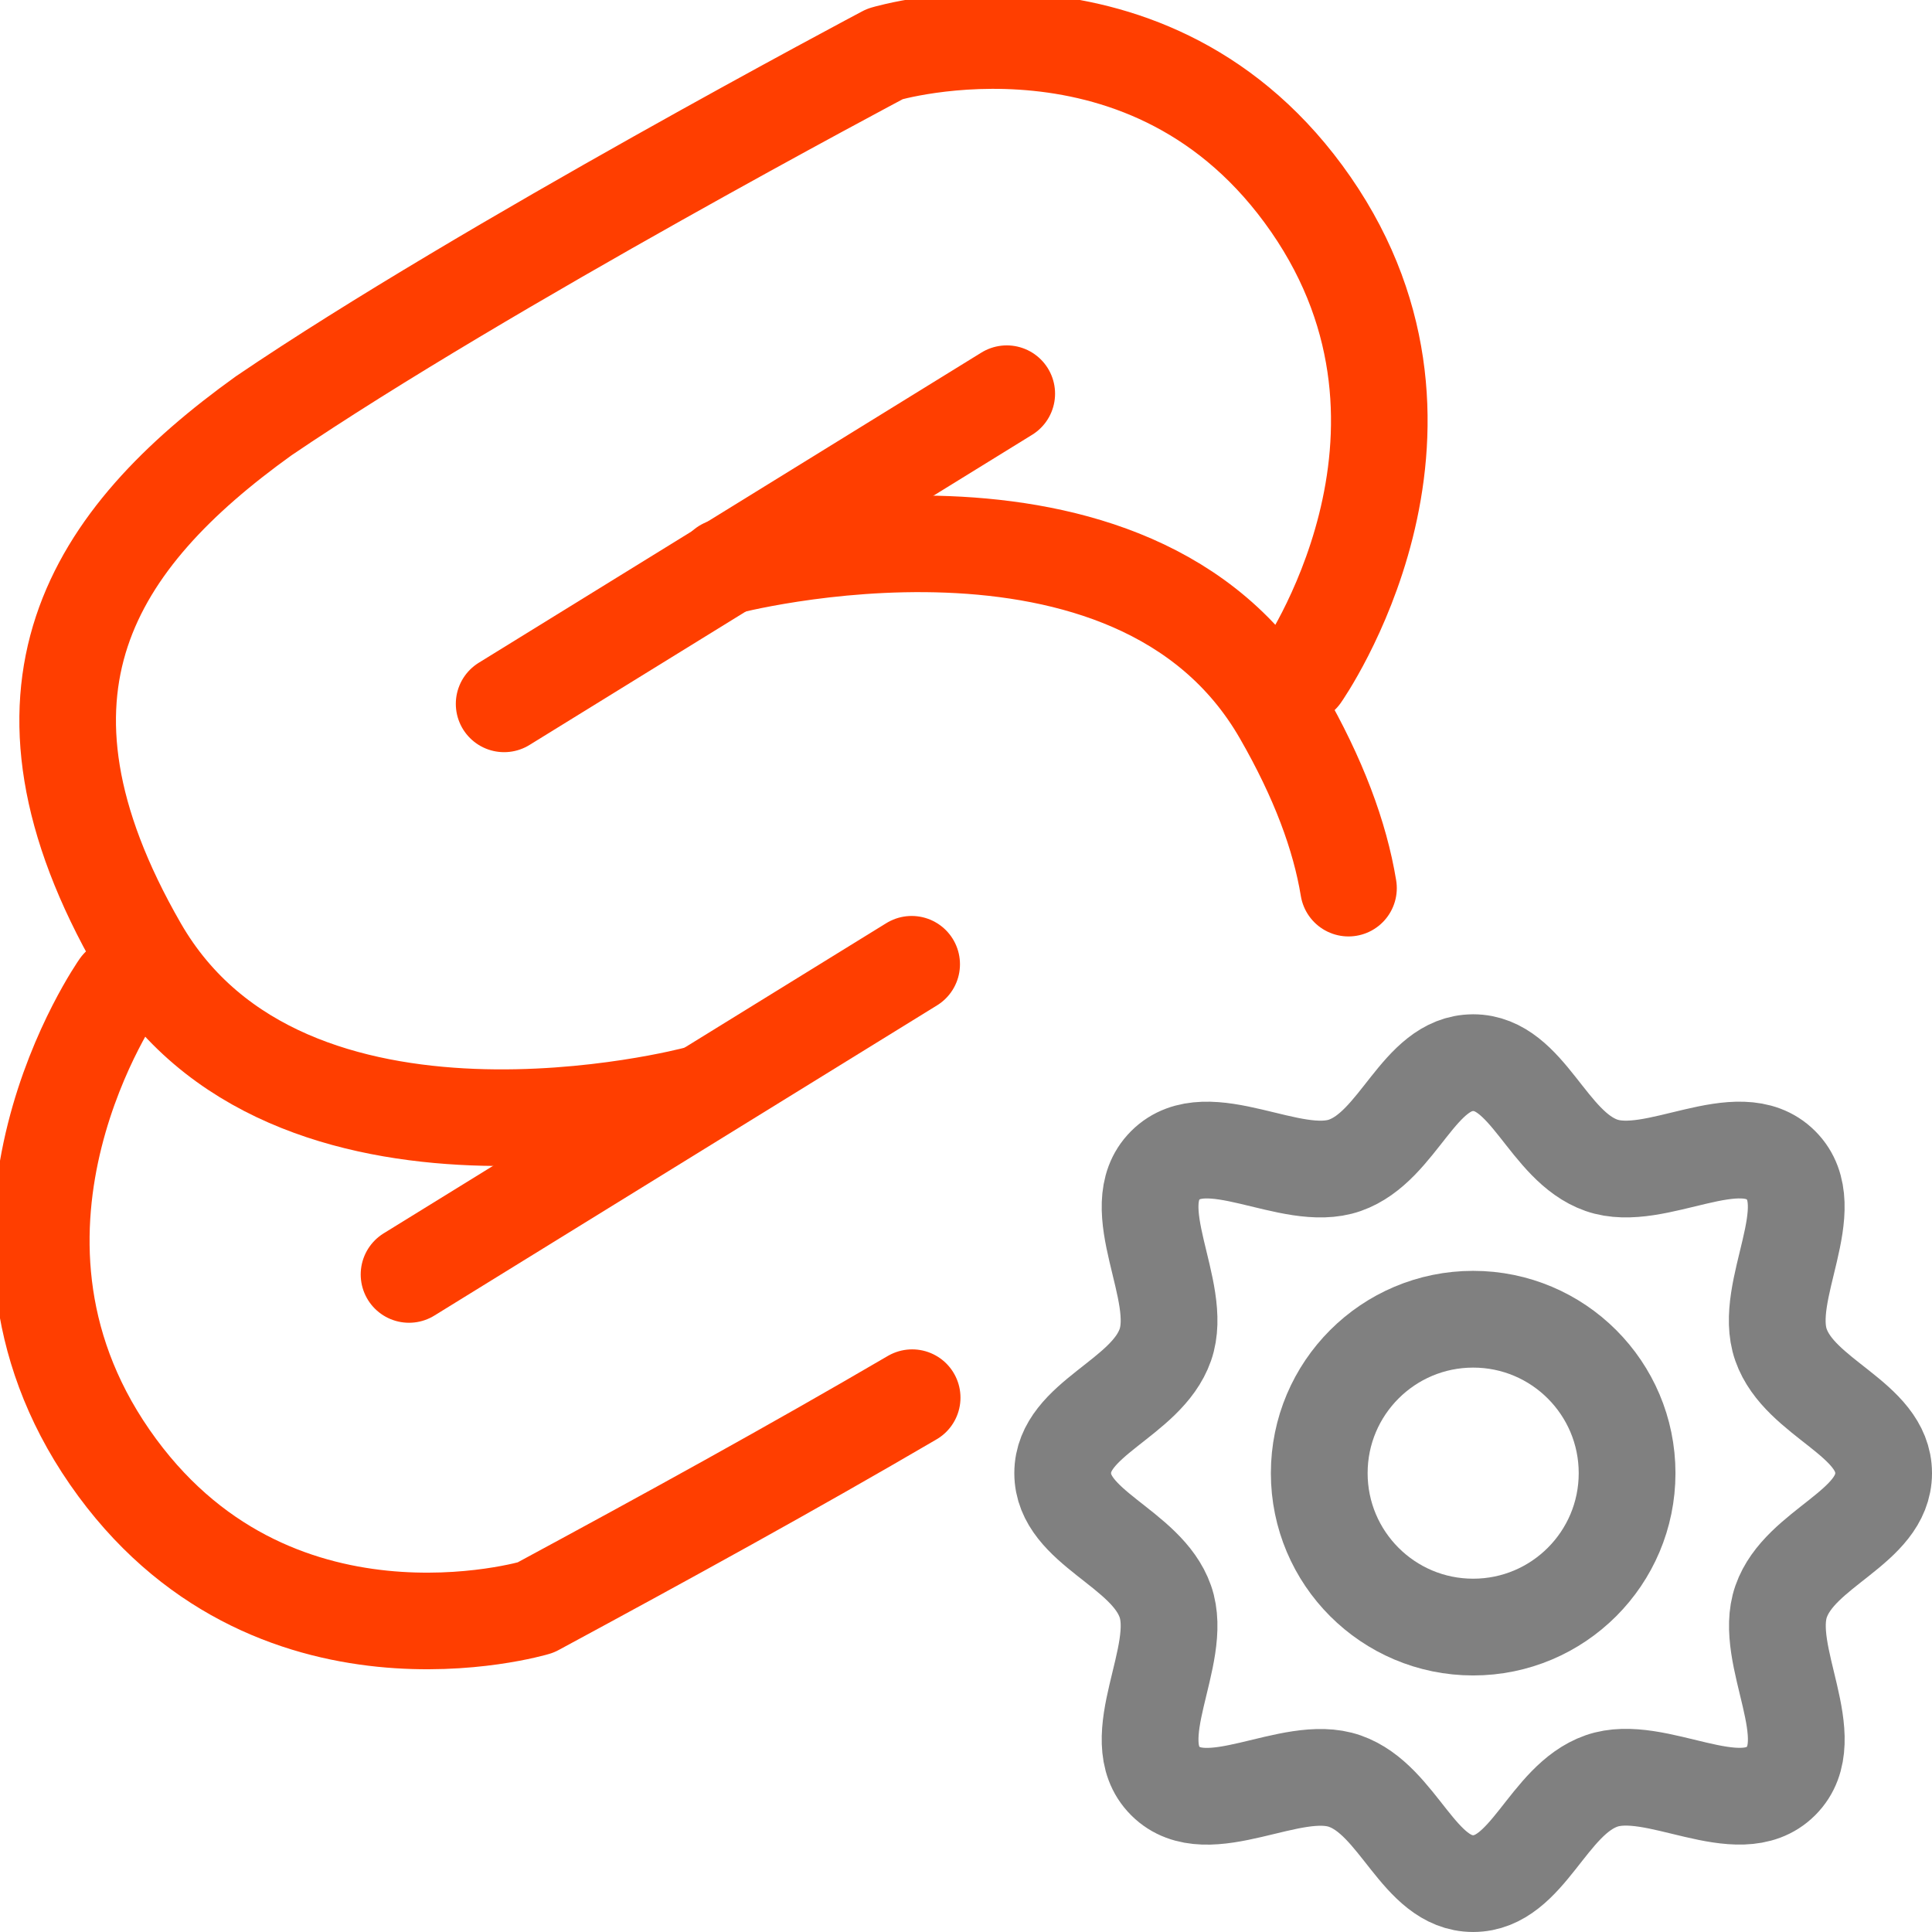 <?xml version="1.0" encoding="UTF-8" standalone="no"?>
<!-- Created with Inkscape (http://www.inkscape.org/) -->

<svg
   width="100.0px"
   height="100.0px"
   viewBox="0 0 100.0 100.0"
   version="1.1"
   id="SVGRoot"
   sodipodi:docname="svelte_config.svg"
   inkscape:version="1.2.1 (9c6d41e410, 2022-07-14)"
   xmlns:inkscape="http://www.inkscape.org/namespaces/inkscape"
   xmlns:sodipodi="http://sodipodi.sourceforge.net/DTD/sodipodi-0.dtd"
   xmlns="http://www.w3.org/2000/svg"
   xmlns:svg="http://www.w3.org/2000/svg">
  <defs
     id="defs6453" />
  <sodipodi:namedview
     id="namedview32486"
     pagecolor="#181825"
     bordercolor="#000000"
     borderopacity="0.247"
     inkscape:showpageshadow="2"
     inkscape:pageopacity="0"
     inkscape:pagecheckerboard="0"
     inkscape:deskcolor="#313244"
     inkscape:document-units="px"
     showgrid="true"
     inkscape:zoom="2.4627437"
     inkscape:cx="31.671993"
     inkscape:cy="44.462606"
     inkscape:window-width="1432"
     inkscape:window-height="760"
     inkscape:window-x="1941"
     inkscape:window-y="177"
     inkscape:window-maximized="0"
     inkscape:current-layer="SVGRoot"
     showborder="false">
    <inkscape:grid
       type="xygrid"
       id="grid32609" />
  </sodipodi:namedview>
  <path
     style="fill:none;stroke:#ff3e00;stroke-width:5;stroke-linecap:round;stroke-linejoin:round;stroke-dasharray:none;stroke-opacity:1;paint-order:fill markers stroke"
     d="m 67.353,34.945 c 0,0 8.748,-12.441 0.497,-24.364 -8.251,-11.922 -22.043,-7.79 -22.043,-7.79 0,0 -20.69,10.951 -32.153,18.728 C 4.789,27.883 -0.446,35.761 7.19,49.033 14.826,62.306 36.028,56.657 36.028,56.657"
     id="path23821"
     sodipodi:nodetypes="czcczc" />
  <path
     style="fill:none;stroke:#ff3e00;stroke-width:5;stroke-linecap:round;stroke-linejoin:round;stroke-dasharray:none;stroke-opacity:1;paint-order:fill markers stroke"
     d="M 26.093,36.432 52.11,20.377"
     id="path24242"
     sodipodi:nodetypes="cc" />
  <path
     style="fill:none;stroke:#ff3e00;stroke-width:5;stroke-linecap:round;stroke-linejoin:round;stroke-dasharray:none;stroke-opacity:1;paint-order:fill markers stroke"
     d="m 6.176,51.055 c 0,0 -8.748,12.441 -0.497,24.364 C 13.93,87.341 27.722,83.208 27.722,83.208 34.554,79.521 41.007,75.973 47.214,72.343 M 69.798,45.97 C 69.353,43.266 68.249,40.285 66.339,36.967 58.703,23.694 37.501,29.343 37.501,29.343"
     id="path24240"
     sodipodi:nodetypes="czcccsc" />
  <path
     style="fill:none;stroke:#ff3e00;stroke-width:5;stroke-linecap:round;stroke-linejoin:round;stroke-dasharray:none;stroke-opacity:1;paint-order:fill markers stroke"
     d="M 21.17,65.966 47.188,49.91"
     id="path24244"
     sodipodi:nodetypes="cc" />
  <path
     style="fill:none;stroke:#808080;stroke-width:5.008;stroke-linecap:round;stroke-linejoin:round;stroke-dasharray:none;stroke-opacity:1;paint-order:fill markers stroke"
     d="m 76.251,55.004 c -2.834,0 -3.84,4.33 -6.639,5.312 -2.799,0.982 -7.104,-2.191 -9.295,0 -2.191,2.191 0.982,6.496 0,9.295 -0.982,2.799 -5.312,3.805 -5.312,6.639 0,2.834 4.33,3.84 5.312,6.639 0.982,2.799 -2.19,7.103 0,9.295 2.19,2.192 6.497,-0.974 9.295,0.007 2.798,0.982 3.806,5.305 6.639,5.304 2.833,-9e-4 3.84,-4.33 6.639,-5.312 2.799,-0.982 7.103,2.19 9.295,0 2.192,-2.19 -0.974,-6.497 0.007,-9.295 0.982,-2.798 5.305,-3.806 5.304,-6.639 -9e-4,-2.833 -4.33,-3.84 -5.312,-6.639 -0.982,-2.799 2.191,-7.104 0,-9.295 -2.191,-2.191 -6.496,0.982 -9.295,0 -2.799,-0.982 -3.805,-5.312 -6.639,-5.312 z"
     id="path3626"
     sodipodi:nodetypes="zzzzzzzzzzzzzzzzz" />
  <circle
     style="fill:none;stroke:#808080;stroke-width:5.008;stroke-linecap:round;stroke-linejoin:round;stroke-dasharray:none;stroke-opacity:1;paint-order:fill markers stroke"
     id="path3680"
     cx="76.251"
     cy="76.25"
     r="7.967" />
</svg>
